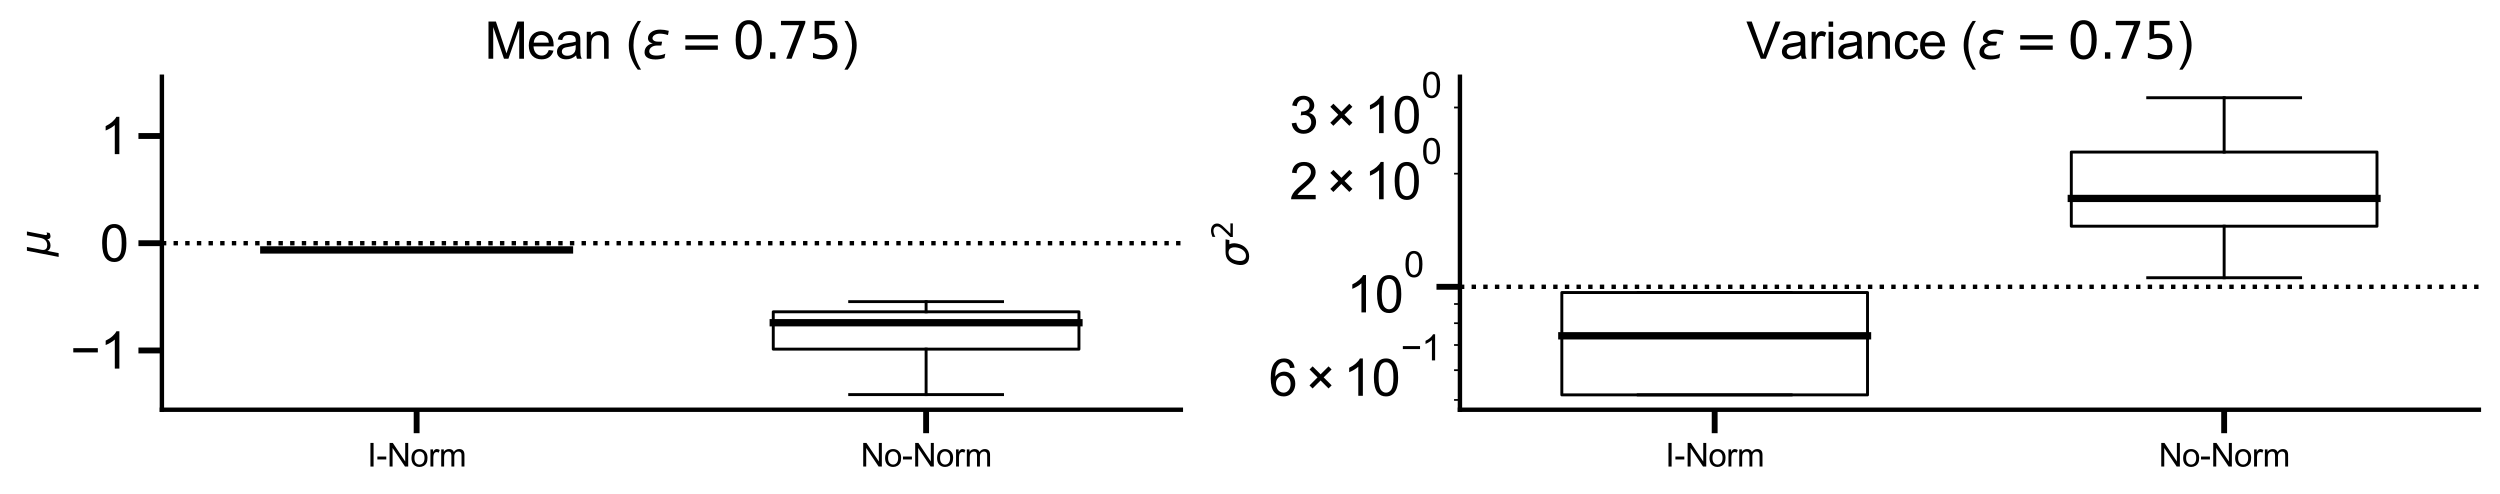 <?xml version="1.0" encoding="utf-8" standalone="no"?>
<!DOCTYPE svg PUBLIC "-//W3C//DTD SVG 1.1//EN"
  "http://www.w3.org/Graphics/SVG/1.1/DTD/svg11.dtd">
<svg xmlns:xlink="http://www.w3.org/1999/xlink" width="852.48pt" height="168.48pt" viewBox="0 0 852.48 168.48" xmlns="http://www.w3.org/2000/svg" version="1.1">
 <defs>
  <style type="text/css">*{stroke-linejoin: round; stroke-linecap: butt}</style>
 </defs>
 <g id="figure_1">
  <g id="patch_1">
   <path d="M 0 168.48 
L 852.48 168.48 
L 852.48 0 
L 0 0 
z
" style="fill: #ffffff"/>
  </g>
  <g id="axes_1">
   <g id="patch_2">
    <path d="M 55.205 139.72 
L 402.658 139.72 
L 402.658 26.16 
L 55.205 26.16 
z
" style="fill: #ffffff"/>
   </g>
   <g id="matplotlib.axis_1">
    <g id="xtick_1">
     <g id="line2d_1">
      <defs>
       <path id="mf0fd0418aa" d="M 0 0 
L 0 8 
" style="stroke: #000000; stroke-width: 2"/>
      </defs>
      <g>
       <use xlink:href="#mf0fd0418aa" x="142.069" y="139.72" style="stroke: #000000; stroke-width: 2"/>
      </g>
     </g>
     <g id="text_1">
      <!-- I-Norm -->
      <g transform="translate(125.266 159.094)scale(0.11 -0.11)">
       <defs>
        <path id="ArialMT-49" d="M 597 0 
L 597 4581 
L 1203 4581 
L 1203 0 
L 597 0 
z
" transform="scale(0.016)"/>
        <path id="ArialMT-2d" d="M 203 1375 
L 203 1941 
L 1931 1941 
L 1931 1375 
L 203 1375 
z
" transform="scale(0.016)"/>
        <path id="ArialMT-4e" d="M 488 0 
L 488 4581 
L 1109 4581 
L 3516 984 
L 3516 4581 
L 4097 4581 
L 4097 0 
L 3475 0 
L 1069 3600 
L 1069 0 
L 488 0 
z
" transform="scale(0.016)"/>
        <path id="ArialMT-6f" d="M 213 1659 
Q 213 2581 725 3025 
Q 1153 3394 1769 3394 
Q 2453 3394 2887 2945 
Q 3322 2497 3322 1706 
Q 3322 1066 3130 698 
Q 2938 331 2570 128 
Q 2203 -75 1769 -75 
Q 1072 -75 642 372 
Q 213 819 213 1659 
z
M 791 1659 
Q 791 1022 1069 705 
Q 1347 388 1769 388 
Q 2188 388 2466 706 
Q 2744 1025 2744 1678 
Q 2744 2294 2464 2611 
Q 2184 2928 1769 2928 
Q 1347 2928 1069 2612 
Q 791 2297 791 1659 
z
" transform="scale(0.016)"/>
        <path id="ArialMT-72" d="M 416 0 
L 416 3319 
L 922 3319 
L 922 2816 
Q 1116 3169 1280 3281 
Q 1444 3394 1641 3394 
Q 1925 3394 2219 3213 
L 2025 2691 
Q 1819 2813 1613 2813 
Q 1428 2813 1281 2702 
Q 1134 2591 1072 2394 
Q 978 2094 978 1738 
L 978 0 
L 416 0 
z
" transform="scale(0.016)"/>
        <path id="ArialMT-6d" d="M 422 0 
L 422 3319 
L 925 3319 
L 925 2853 
Q 1081 3097 1340 3245 
Q 1600 3394 1931 3394 
Q 2300 3394 2536 3241 
Q 2772 3088 2869 2813 
Q 3263 3394 3894 3394 
Q 4388 3394 4653 3120 
Q 4919 2847 4919 2278 
L 4919 0 
L 4359 0 
L 4359 2091 
Q 4359 2428 4304 2576 
Q 4250 2725 4106 2815 
Q 3963 2906 3769 2906 
Q 3419 2906 3187 2673 
Q 2956 2441 2956 1928 
L 2956 0 
L 2394 0 
L 2394 2156 
Q 2394 2531 2256 2718 
Q 2119 2906 1806 2906 
Q 1569 2906 1367 2781 
Q 1166 2656 1075 2415 
Q 984 2175 984 1722 
L 984 0 
L 422 0 
z
" transform="scale(0.016)"/>
       </defs>
       <use xlink:href="#ArialMT-49"/>
       <use xlink:href="#ArialMT-2d" x="27.783"/>
       <use xlink:href="#ArialMT-4e" x="61.084"/>
       <use xlink:href="#ArialMT-6f" x="133.301"/>
       <use xlink:href="#ArialMT-72" x="188.916"/>
       <use xlink:href="#ArialMT-6d" x="222.217"/>
      </g>
     </g>
    </g>
    <g id="xtick_2">
     <g id="line2d_2">
      <g>
       <use xlink:href="#mf0fd0418aa" x="315.795" y="139.72" style="stroke: #000000; stroke-width: 2"/>
      </g>
     </g>
     <g id="text_2">
      <!-- No-Norm -->
      <g transform="translate(293.49 159.094)scale(0.11 -0.11)">
       <use xlink:href="#ArialMT-4e"/>
       <use xlink:href="#ArialMT-6f" x="72.217"/>
       <use xlink:href="#ArialMT-2d" x="127.832"/>
       <use xlink:href="#ArialMT-4e" x="161.133"/>
       <use xlink:href="#ArialMT-6f" x="233.35"/>
       <use xlink:href="#ArialMT-72" x="288.965"/>
       <use xlink:href="#ArialMT-6d" x="322.266"/>
      </g>
     </g>
    </g>
   </g>
   <g id="matplotlib.axis_2">
    <g id="ytick_1">
     <g id="line2d_3">
      <defs>
       <path id="m0b3268a814" d="M 0 0 
L -8 0 
" style="stroke: #000000; stroke-width: 2"/>
      </defs>
      <g>
       <use xlink:href="#m0b3268a814" x="55.205" y="119.514" style="stroke: #000000; stroke-width: 2"/>
      </g>
     </g>
     <g id="text_3">
      <!-- −1 -->
      <g transform="translate(24.003 125.698)scale(0.173 -0.173)">
       <defs>
        <path id="ArialMT-2212" d="M 3381 1997 
L 356 1997 
L 356 2522 
L 3381 2522 
L 3381 1997 
z
" transform="scale(0.016)"/>
        <path id="ArialMT-31" d="M 2384 0 
L 1822 0 
L 1822 3584 
Q 1619 3391 1289 3197 
Q 959 3003 697 2906 
L 697 3450 
Q 1169 3672 1522 3987 
Q 1875 4303 2022 4600 
L 2384 4600 
L 2384 0 
z
" transform="scale(0.016)"/>
       </defs>
       <use xlink:href="#ArialMT-2212"/>
       <use xlink:href="#ArialMT-31" x="58.398"/>
      </g>
     </g>
    </g>
    <g id="ytick_2">
     <g id="line2d_4">
      <g>
       <use xlink:href="#m0b3268a814" x="55.205" y="82.94" style="stroke: #000000; stroke-width: 2"/>
      </g>
     </g>
     <g id="text_4">
      <!-- 0 -->
      <g transform="translate(34.096 89.124)scale(0.173 -0.173)">
       <defs>
        <path id="ArialMT-30" d="M 266 2259 
Q 266 3072 433 3567 
Q 600 4063 929 4331 
Q 1259 4600 1759 4600 
Q 2128 4600 2406 4451 
Q 2684 4303 2865 4023 
Q 3047 3744 3150 3342 
Q 3253 2941 3253 2259 
Q 3253 1453 3087 958 
Q 2922 463 2592 192 
Q 2263 -78 1759 -78 
Q 1097 -78 719 397 
Q 266 969 266 2259 
z
M 844 2259 
Q 844 1131 1108 757 
Q 1372 384 1759 384 
Q 2147 384 2411 759 
Q 2675 1134 2675 2259 
Q 2675 3391 2411 3762 
Q 2147 4134 1753 4134 
Q 1366 4134 1134 3806 
Q 844 3388 844 2259 
z
" transform="scale(0.016)"/>
       </defs>
       <use xlink:href="#ArialMT-30"/>
      </g>
     </g>
    </g>
    <g id="ytick_3">
     <g id="line2d_5">
      <g>
       <use xlink:href="#m0b3268a814" x="55.205" y="46.366" style="stroke: #000000; stroke-width: 2"/>
      </g>
     </g>
     <g id="text_5">
      <!-- 1 -->
      <g transform="translate(34.096 52.551)scale(0.173 -0.173)">
       <use xlink:href="#ArialMT-31"/>
      </g>
     </g>
    </g>
    <g id="text_6">
     <!-- $\mu$ -->
     <g transform="translate(17.063 87.42)rotate(-90)scale(0.14 -0.14)">
      <defs>
       <path id="DejaVuSans-Oblique-3bc" d="M -84 -1331 
L 856 3500 
L 1434 3500 
L 1009 1322 
Q 997 1256 987 1175 
Q 978 1094 978 1013 
Q 978 722 1161 565 
Q 1344 409 1684 409 
Q 2147 409 2431 671 
Q 2716 934 2816 1459 
L 3213 3500 
L 3788 3500 
L 3266 809 
Q 3253 750 3248 706 
Q 3244 663 3244 628 
Q 3244 531 3283 486 
Q 3322 441 3406 441 
Q 3438 441 3492 456 
Q 3547 472 3647 513 
L 3559 50 
Q 3422 -19 3297 -55 
Q 3172 -91 3053 -91 
Q 2847 -91 2730 40 
Q 2613 172 2613 403 
Q 2438 153 2195 31 
Q 1953 -91 1625 -91 
Q 1334 -91 1117 43 
Q 900 178 831 397 
L 494 -1331 
L -84 -1331 
z
" transform="scale(0.016)"/>
      </defs>
      <use xlink:href="#DejaVuSans-Oblique-3bc" transform="translate(0 0.312)"/>
     </g>
    </g>
   </g>
   <g id="patch_3">
    <path d="M 89.951 85.609 
L 194.187 85.609 
L 194.187 84.826 
L 89.951 84.826 
L 89.951 85.609 
L 89.951 85.609 
z
" clip-path="url(#p9a00f1e13b)" style="fill: none; stroke: #000000; stroke-linejoin: miter"/>
   </g>
   <g id="line2d_6">
    <path d="M 142.069 85.609 
L 142.069 85.609 
" clip-path="url(#p9a00f1e13b)" style="fill: none; stroke: #000000; stroke-linecap: square"/>
   </g>
   <g id="line2d_7">
    <path d="M 142.069 84.826 
L 142.069 84.826 
" clip-path="url(#p9a00f1e13b)" style="fill: none; stroke: #000000; stroke-linecap: square"/>
   </g>
   <g id="line2d_8">
    <path d="M 116.01 85.609 
L 168.128 85.609 
" clip-path="url(#p9a00f1e13b)" style="fill: none; stroke: #000000; stroke-linecap: square"/>
   </g>
   <g id="line2d_9">
    <path d="M 116.01 84.826 
L 168.128 84.826 
" clip-path="url(#p9a00f1e13b)" style="fill: none; stroke: #000000; stroke-linecap: square"/>
   </g>
   <g id="patch_4">
    <path d="M 263.677 119.054 
L 367.913 119.054 
L 367.913 106.329 
L 263.677 106.329 
L 263.677 119.054 
L 263.677 119.054 
z
" clip-path="url(#p9a00f1e13b)" style="fill: none; stroke: #000000; stroke-linejoin: miter"/>
   </g>
   <g id="line2d_10">
    <path d="M 315.795 119.054 
L 315.795 134.558 
" clip-path="url(#p9a00f1e13b)" style="fill: none; stroke: #000000; stroke-linecap: square"/>
   </g>
   <g id="line2d_11">
    <path d="M 315.795 106.329 
L 315.795 102.854 
" clip-path="url(#p9a00f1e13b)" style="fill: none; stroke: #000000; stroke-linecap: square"/>
   </g>
   <g id="line2d_12">
    <path d="M 289.736 134.558 
L 341.854 134.558 
" clip-path="url(#p9a00f1e13b)" style="fill: none; stroke: #000000; stroke-linecap: square"/>
   </g>
   <g id="line2d_13">
    <path d="M 289.736 102.854 
L 341.854 102.854 
" clip-path="url(#p9a00f1e13b)" style="fill: none; stroke: #000000; stroke-linecap: square"/>
   </g>
   <g id="line2d_14">
    <path d="M 55.205 82.94 
L 402.658 82.94 
" clip-path="url(#p9a00f1e13b)" style="fill: none; stroke-dasharray: 1.5,2.475; stroke-dashoffset: 0; stroke: #000000; stroke-width: 1.5"/>
   </g>
   <g id="line2d_15">
    <path d="M 89.951 85.218 
L 194.187 85.218 
" clip-path="url(#p9a00f1e13b)" style="fill: none; stroke: #000000; stroke-width: 2.5; stroke-linecap: square"/>
   </g>
   <g id="line2d_16">
    <path d="M 263.677 110.047 
L 367.913 110.047 
" clip-path="url(#p9a00f1e13b)" style="fill: none; stroke: #000000; stroke-width: 2.5; stroke-linecap: square"/>
   </g>
   <g id="patch_5">
    <path d="M 55.205 139.72 
L 55.205 26.16 
" style="fill: none; stroke: #000000; stroke-width: 1.5; stroke-linejoin: miter; stroke-linecap: square"/>
   </g>
   <g id="patch_6">
    <path d="M 55.205 139.72 
L 402.658 139.72 
" style="fill: none; stroke: #000000; stroke-width: 1.5; stroke-linejoin: miter; stroke-linecap: square"/>
   </g>
   <g id="text_7">
    <!-- Mean ($\epsilon=0.75$) -->
    <g transform="translate(165.255 20.16)scale(0.173 -0.173)">
     <defs>
      <path id="ArialMT-4d" d="M 475 0 
L 475 4581 
L 1388 4581 
L 2472 1338 
Q 2622 884 2691 659 
Q 2769 909 2934 1394 
L 4031 4581 
L 4847 4581 
L 4847 0 
L 4263 0 
L 4263 3834 
L 2931 0 
L 2384 0 
L 1059 3900 
L 1059 0 
L 475 0 
z
" transform="scale(0.016)"/>
      <path id="ArialMT-65" d="M 2694 1069 
L 3275 997 
Q 3138 488 2766 206 
Q 2394 -75 1816 -75 
Q 1088 -75 661 373 
Q 234 822 234 1631 
Q 234 2469 665 2931 
Q 1097 3394 1784 3394 
Q 2450 3394 2872 2941 
Q 3294 2488 3294 1666 
Q 3294 1616 3291 1516 
L 816 1516 
Q 847 969 1125 678 
Q 1403 388 1819 388 
Q 2128 388 2347 550 
Q 2566 713 2694 1069 
z
M 847 1978 
L 2700 1978 
Q 2663 2397 2488 2606 
Q 2219 2931 1791 2931 
Q 1403 2931 1139 2672 
Q 875 2413 847 1978 
z
" transform="scale(0.016)"/>
      <path id="ArialMT-61" d="M 2588 409 
Q 2275 144 1986 34 
Q 1697 -75 1366 -75 
Q 819 -75 525 192 
Q 231 459 231 875 
Q 231 1119 342 1320 
Q 453 1522 633 1644 
Q 813 1766 1038 1828 
Q 1203 1872 1538 1913 
Q 2219 1994 2541 2106 
Q 2544 2222 2544 2253 
Q 2544 2597 2384 2738 
Q 2169 2928 1744 2928 
Q 1347 2928 1158 2789 
Q 969 2650 878 2297 
L 328 2372 
Q 403 2725 575 2942 
Q 747 3159 1072 3276 
Q 1397 3394 1825 3394 
Q 2250 3394 2515 3294 
Q 2781 3194 2906 3042 
Q 3031 2891 3081 2659 
Q 3109 2516 3109 2141 
L 3109 1391 
Q 3109 606 3145 398 
Q 3181 191 3288 0 
L 2700 0 
Q 2613 175 2588 409 
z
M 2541 1666 
Q 2234 1541 1622 1453 
Q 1275 1403 1131 1340 
Q 988 1278 909 1158 
Q 831 1038 831 891 
Q 831 666 1001 516 
Q 1172 366 1500 366 
Q 1825 366 2078 508 
Q 2331 650 2450 897 
Q 2541 1088 2541 1459 
L 2541 1666 
z
" transform="scale(0.016)"/>
      <path id="ArialMT-6e" d="M 422 0 
L 422 3319 
L 928 3319 
L 928 2847 
Q 1294 3394 1984 3394 
Q 2284 3394 2536 3286 
Q 2788 3178 2913 3003 
Q 3038 2828 3088 2588 
Q 3119 2431 3119 2041 
L 3119 0 
L 2556 0 
L 2556 2019 
Q 2556 2363 2490 2533 
Q 2425 2703 2258 2804 
Q 2091 2906 1866 2906 
Q 1506 2906 1245 2678 
Q 984 2450 984 1813 
L 984 0 
L 422 0 
z
" transform="scale(0.016)"/>
      <path id="ArialMT-20" transform="scale(0.016)"/>
      <path id="ArialMT-28" d="M 1497 -1347 
Q 1031 -759 709 28 
Q 388 816 388 1659 
Q 388 2403 628 3084 
Q 909 3875 1497 4659 
L 1900 4659 
Q 1522 4009 1400 3731 
Q 1209 3300 1100 2831 
Q 966 2247 966 1656 
Q 966 153 1900 -1347 
L 1497 -1347 
z
" transform="scale(0.016)"/>
      <path id="DejaVuSans-Oblique-3b5" d="M 1263 1888 
Q 925 1963 778 2166 
Q 669 2309 669 2503 
Q 669 3034 1175 3344 
Q 1575 3588 2188 3588 
Q 2425 3588 2684 3550 
Q 2944 3513 3234 3438 
L 3134 2916 
Q 2847 3006 2606 3047 
Q 2359 3088 2138 3088 
Q 1766 3088 1522 2944 
Q 1228 2772 1228 2522 
Q 1228 2356 1381 2241 
Q 1563 2103 1925 2103 
L 2409 2103 
L 2319 1628 
L 1856 1628 
Q 1425 1628 1172 1469 
Q 828 1253 828 916 
Q 828 703 1013 563 
Q 1244 388 1716 388 
Q 2006 388 2284 444 
Q 2563 503 2806 619 
L 2700 84 
Q 2403 -3 2131 -47 
Q 1859 -91 1609 -91 
Q 866 -91 516 194 
Q 250 413 250 781 
Q 250 1278 600 1584 
Q 859 1813 1263 1888 
z
" transform="scale(0.016)"/>
      <path id="DejaVuSans-3d" d="M 678 2906 
L 4684 2906 
L 4684 2381 
L 678 2381 
L 678 2906 
z
M 678 1631 
L 4684 1631 
L 4684 1100 
L 678 1100 
L 678 1631 
z
" transform="scale(0.016)"/>
      <path id="DejaVuSans-30" d="M 2034 4250 
Q 1547 4250 1301 3770 
Q 1056 3291 1056 2328 
Q 1056 1369 1301 889 
Q 1547 409 2034 409 
Q 2525 409 2770 889 
Q 3016 1369 3016 2328 
Q 3016 3291 2770 3770 
Q 2525 4250 2034 4250 
z
M 2034 4750 
Q 2819 4750 3233 4129 
Q 3647 3509 3647 2328 
Q 3647 1150 3233 529 
Q 2819 -91 2034 -91 
Q 1250 -91 836 529 
Q 422 1150 422 2328 
Q 422 3509 836 4129 
Q 1250 4750 2034 4750 
z
" transform="scale(0.016)"/>
      <path id="DejaVuSans-2e" d="M 684 794 
L 1344 794 
L 1344 0 
L 684 0 
L 684 794 
z
" transform="scale(0.016)"/>
      <path id="DejaVuSans-37" d="M 525 4666 
L 3525 4666 
L 3525 4397 
L 1831 0 
L 1172 0 
L 2766 4134 
L 525 4134 
L 525 4666 
z
" transform="scale(0.016)"/>
      <path id="DejaVuSans-35" d="M 691 4666 
L 3169 4666 
L 3169 4134 
L 1269 4134 
L 1269 2991 
Q 1406 3038 1543 3061 
Q 1681 3084 1819 3084 
Q 2600 3084 3056 2656 
Q 3513 2228 3513 1497 
Q 3513 744 3044 326 
Q 2575 -91 1722 -91 
Q 1428 -91 1123 -41 
Q 819 9 494 109 
L 494 744 
Q 775 591 1075 516 
Q 1375 441 1709 441 
Q 2250 441 2565 725 
Q 2881 1009 2881 1497 
Q 2881 1984 2565 2268 
Q 2250 2553 1709 2553 
Q 1456 2553 1204 2497 
Q 953 2441 691 2322 
L 691 4666 
z
" transform="scale(0.016)"/>
      <path id="ArialMT-29" d="M 791 -1347 
L 388 -1347 
Q 1322 153 1322 1656 
Q 1322 2244 1188 2822 
Q 1081 3291 891 3722 
Q 769 4003 388 4659 
L 791 4659 
Q 1378 3875 1659 3084 
Q 1900 2403 1900 1659 
Q 1900 816 1576 28 
Q 1253 -759 791 -1347 
z
" transform="scale(0.016)"/>
     </defs>
     <use xlink:href="#ArialMT-4d" transform="translate(0 0.781)"/>
     <use xlink:href="#ArialMT-65" transform="translate(83.301 0.781)"/>
     <use xlink:href="#ArialMT-61" transform="translate(138.916 0.781)"/>
     <use xlink:href="#ArialMT-6e" transform="translate(194.531 0.781)"/>
     <use xlink:href="#ArialMT-20" transform="translate(250.146 0.781)"/>
     <use xlink:href="#ArialMT-28" transform="translate(277.93 0.781)"/>
     <use xlink:href="#DejaVuSans-Oblique-3b5" transform="translate(311.23 0.781)"/>
     <use xlink:href="#DejaVuSans-3d" transform="translate(384.766 0.781)"/>
     <use xlink:href="#DejaVuSans-30" transform="translate(488.037 0.781)"/>
     <use xlink:href="#DejaVuSans-2e" transform="translate(551.66 0.781)"/>
     <use xlink:href="#DejaVuSans-37" transform="translate(575.697 0.781)"/>
     <use xlink:href="#DejaVuSans-35" transform="translate(639.32 0.781)"/>
     <use xlink:href="#ArialMT-29" transform="translate(702.943 0.781)"/>
    </g>
   </g>
  </g>
  <g id="axes_2">
   <g id="patch_7">
    <path d="M 497.827 139.72 
L 845.28 139.72 
L 845.28 26.16 
L 497.827 26.16 
z
" style="fill: #ffffff"/>
   </g>
   <g id="matplotlib.axis_3">
    <g id="xtick_3">
     <g id="line2d_17">
      <g>
       <use xlink:href="#mf0fd0418aa" x="584.69" y="139.72" style="stroke: #000000; stroke-width: 2"/>
      </g>
     </g>
     <g id="text_8">
      <!-- I-Norm -->
      <g transform="translate(567.888 159.094)scale(0.11 -0.11)">
       <use xlink:href="#ArialMT-49"/>
       <use xlink:href="#ArialMT-2d" x="27.783"/>
       <use xlink:href="#ArialMT-4e" x="61.084"/>
       <use xlink:href="#ArialMT-6f" x="133.301"/>
       <use xlink:href="#ArialMT-72" x="188.916"/>
       <use xlink:href="#ArialMT-6d" x="222.217"/>
      </g>
     </g>
    </g>
    <g id="xtick_4">
     <g id="line2d_18">
      <g>
       <use xlink:href="#mf0fd0418aa" x="758.417" y="139.72" style="stroke: #000000; stroke-width: 2"/>
      </g>
     </g>
     <g id="text_9">
      <!-- No-Norm -->
      <g transform="translate(736.112 159.094)scale(0.11 -0.11)">
       <use xlink:href="#ArialMT-4e"/>
       <use xlink:href="#ArialMT-6f" x="72.217"/>
       <use xlink:href="#ArialMT-2d" x="127.832"/>
       <use xlink:href="#ArialMT-4e" x="161.133"/>
       <use xlink:href="#ArialMT-6f" x="233.35"/>
       <use xlink:href="#ArialMT-72" x="288.965"/>
       <use xlink:href="#ArialMT-6d" x="322.266"/>
      </g>
     </g>
    </g>
   </g>
   <g id="matplotlib.axis_4">
    <g id="ytick_4">
     <g id="line2d_19">
      <g>
       <use xlink:href="#m0b3268a814" x="497.827" y="97.795" style="stroke: #000000; stroke-width: 2"/>
      </g>
     </g>
     <g id="text_10">
      <!-- $\mathdefault{10^{0}}$ -->
      <g transform="translate(459.197 106.705)scale(0.173 -0.173)">
       <use xlink:href="#ArialMT-31" transform="translate(0 0.994)"/>
       <use xlink:href="#ArialMT-30" transform="translate(55.615 0.994)"/>
       <use xlink:href="#ArialMT-30" transform="translate(112.973 70.688)scale(0.7)"/>
      </g>
     </g>
    </g>
    <g id="ytick_5">
     <g id="line2d_20">
      <defs>
       <path id="m00b8f95e92" d="M 0 0 
L -2 0 
" style="stroke: #000000; stroke-width: 0.6"/>
      </defs>
      <g>
       <use xlink:href="#m00b8f95e92" x="497.827" y="136.369" style="stroke: #000000; stroke-width: 0.6"/>
      </g>
     </g>
    </g>
    <g id="ytick_6">
     <g id="line2d_21">
      <g>
       <use xlink:href="#m00b8f95e92" x="497.827" y="126.222" style="stroke: #000000; stroke-width: 0.6"/>
      </g>
     </g>
     <g id="text_11">
      <!-- $\mathdefault{6\times10^{-1}}$ -->
      <g transform="translate(432.638 135.132)scale(0.173 -0.173)">
       <defs>
        <path id="ArialMT-36" d="M 3184 3459 
L 2625 3416 
Q 2550 3747 2413 3897 
Q 2184 4138 1850 4138 
Q 1581 4138 1378 3988 
Q 1113 3794 959 3422 
Q 806 3050 800 2363 
Q 1003 2672 1297 2822 
Q 1591 2972 1913 2972 
Q 2475 2972 2870 2558 
Q 3266 2144 3266 1488 
Q 3266 1056 3080 686 
Q 2894 316 2569 119 
Q 2244 -78 1831 -78 
Q 1128 -78 684 439 
Q 241 956 241 2144 
Q 241 3472 731 4075 
Q 1159 4600 1884 4600 
Q 2425 4600 2770 4297 
Q 3116 3994 3184 3459 
z
M 888 1484 
Q 888 1194 1011 928 
Q 1134 663 1356 523 
Q 1578 384 1822 384 
Q 2178 384 2434 671 
Q 2691 959 2691 1453 
Q 2691 1928 2437 2201 
Q 2184 2475 1800 2475 
Q 1419 2475 1153 2201 
Q 888 1928 888 1484 
z
" transform="scale(0.016)"/>
        <path id="ArialMT-d7" d="M 503 1278 
L 1488 2263 
L 506 3244 
L 888 3625 
L 1869 2644 
L 2847 3622 
L 3222 3244 
L 2247 2266 
L 3228 1284 
L 2847 903 
L 1866 1884 
L 881 900 
L 503 1278 
z
" transform="scale(0.016)"/>
       </defs>
       <use xlink:href="#ArialMT-36" transform="translate(0 0.994)"/>
       <use xlink:href="#ArialMT-d7" transform="translate(72.275 0.994)"/>
       <use xlink:href="#ArialMT-31" transform="translate(147.334 0.994)"/>
       <use xlink:href="#ArialMT-30" transform="translate(202.949 0.994)"/>
       <use xlink:href="#ArialMT-2212" transform="translate(260.307 70.688)scale(0.7)"/>
       <use xlink:href="#ArialMT-31" transform="translate(301.186 70.688)scale(0.7)"/>
      </g>
     </g>
    </g>
    <g id="ytick_7">
     <g id="line2d_22">
      <g>
       <use xlink:href="#m00b8f95e92" x="497.827" y="117.644" style="stroke: #000000; stroke-width: 0.6"/>
      </g>
     </g>
    </g>
    <g id="ytick_8">
     <g id="line2d_23">
      <g>
       <use xlink:href="#m00b8f95e92" x="497.827" y="110.213" style="stroke: #000000; stroke-width: 0.6"/>
      </g>
     </g>
    </g>
    <g id="ytick_9">
     <g id="line2d_24">
      <g>
       <use xlink:href="#m00b8f95e92" x="497.827" y="103.658" style="stroke: #000000; stroke-width: 0.6"/>
      </g>
     </g>
    </g>
    <g id="ytick_10">
     <g id="line2d_25">
      <g>
       <use xlink:href="#m00b8f95e92" x="497.827" y="59.22" style="stroke: #000000; stroke-width: 0.6"/>
      </g>
     </g>
     <g id="text_12">
      <!-- $\mathdefault{2\times10^{0}}$ -->
      <g transform="translate(439.723 68.13)scale(0.173 -0.173)">
       <defs>
        <path id="ArialMT-32" d="M 3222 541 
L 3222 0 
L 194 0 
Q 188 203 259 391 
Q 375 700 629 1000 
Q 884 1300 1366 1694 
Q 2113 2306 2375 2664 
Q 2638 3022 2638 3341 
Q 2638 3675 2398 3904 
Q 2159 4134 1775 4134 
Q 1369 4134 1125 3890 
Q 881 3647 878 3216 
L 300 3275 
Q 359 3922 746 4261 
Q 1134 4600 1788 4600 
Q 2447 4600 2831 4234 
Q 3216 3869 3216 3328 
Q 3216 3053 3103 2787 
Q 2991 2522 2730 2228 
Q 2469 1934 1863 1422 
Q 1356 997 1212 845 
Q 1069 694 975 541 
L 3222 541 
z
" transform="scale(0.016)"/>
       </defs>
       <use xlink:href="#ArialMT-32" transform="translate(0 0.994)"/>
       <use xlink:href="#ArialMT-d7" transform="translate(72.275 0.994)"/>
       <use xlink:href="#ArialMT-31" transform="translate(147.334 0.994)"/>
       <use xlink:href="#ArialMT-30" transform="translate(202.949 0.994)"/>
       <use xlink:href="#ArialMT-30" transform="translate(260.307 70.688)scale(0.7)"/>
      </g>
     </g>
    </g>
    <g id="ytick_11">
     <g id="line2d_26">
      <g>
       <use xlink:href="#m00b8f95e92" x="497.827" y="36.656" style="stroke: #000000; stroke-width: 0.6"/>
      </g>
     </g>
     <g id="text_13">
      <!-- $\mathdefault{3\times10^{0}}$ -->
      <g transform="translate(439.723 45.566)scale(0.173 -0.173)">
       <defs>
        <path id="ArialMT-33" d="M 269 1209 
L 831 1284 
Q 928 806 1161 595 
Q 1394 384 1728 384 
Q 2125 384 2398 659 
Q 2672 934 2672 1341 
Q 2672 1728 2419 1979 
Q 2166 2231 1775 2231 
Q 1616 2231 1378 2169 
L 1441 2663 
Q 1497 2656 1531 2656 
Q 1891 2656 2178 2843 
Q 2466 3031 2466 3422 
Q 2466 3731 2256 3934 
Q 2047 4138 1716 4138 
Q 1388 4138 1169 3931 
Q 950 3725 888 3313 
L 325 3413 
Q 428 3978 793 4289 
Q 1159 4600 1703 4600 
Q 2078 4600 2393 4439 
Q 2709 4278 2876 4000 
Q 3044 3722 3044 3409 
Q 3044 3113 2884 2869 
Q 2725 2625 2413 2481 
Q 2819 2388 3044 2092 
Q 3269 1797 3269 1353 
Q 3269 753 2831 336 
Q 2394 -81 1725 -81 
Q 1122 -81 723 278 
Q 325 638 269 1209 
z
" transform="scale(0.016)"/>
       </defs>
       <use xlink:href="#ArialMT-33" transform="translate(0 0.994)"/>
       <use xlink:href="#ArialMT-d7" transform="translate(72.275 0.994)"/>
       <use xlink:href="#ArialMT-31" transform="translate(147.334 0.994)"/>
       <use xlink:href="#ArialMT-30" transform="translate(202.949 0.994)"/>
       <use xlink:href="#ArialMT-30" transform="translate(260.307 70.688)scale(0.7)"/>
      </g>
     </g>
    </g>
    <g id="text_14">
     <!-- $\sigma^2$ -->
     <g transform="translate(425.856 91.06)rotate(-90)scale(0.14 -0.14)">
      <defs>
       <path id="DejaVuSans-Oblique-3c3" d="M 2219 3044 
Q 1744 3044 1422 2700 
Q 1081 2341 969 1747 
Q 844 1119 1044 756 
Q 1241 397 1706 397 
Q 2166 397 2503 759 
Q 2844 1122 2966 1747 
Q 3075 2319 2881 2700 
Q 2700 3044 2219 3044 
z
M 2309 3503 
L 4219 3500 
L 4106 2925 
L 3463 2925 
Q 3706 2438 3575 1747 
Q 3406 888 2884 400 
Q 2359 -91 1609 -91 
Q 856 -91 525 400 
Q 194 888 363 1747 
Q 528 2609 1050 3097 
Q 1484 3503 2309 3503 
z
" transform="scale(0.016)"/>
       <path id="DejaVuSans-32" d="M 1228 531 
L 3431 531 
L 3431 0 
L 469 0 
L 469 531 
Q 828 903 1448 1529 
Q 2069 2156 2228 2338 
Q 2531 2678 2651 2914 
Q 2772 3150 2772 3378 
Q 2772 3750 2511 3984 
Q 2250 4219 1831 4219 
Q 1534 4219 1204 4116 
Q 875 4013 500 3803 
L 500 4441 
Q 881 4594 1212 4672 
Q 1544 4750 1819 4750 
Q 2544 4750 2975 4387 
Q 3406 4025 3406 3419 
Q 3406 3131 3298 2873 
Q 3191 2616 2906 2266 
Q 2828 2175 2409 1742 
Q 1991 1309 1228 531 
z
" transform="scale(0.016)"/>
      </defs>
      <use xlink:href="#DejaVuSans-Oblique-3c3" transform="translate(0 0.766)"/>
      <use xlink:href="#DejaVuSans-32" transform="translate(67.852 39.047)scale(0.7)"/>
     </g>
    </g>
   </g>
   <g id="patch_8">
    <path d="M 532.572 134.653 
L 636.808 134.653 
L 636.808 99.758 
L 532.572 99.758 
L 532.572 134.653 
L 532.572 134.653 
z
" clip-path="url(#pc7faf26ba0)" style="fill: none; stroke: #000000; stroke-linejoin: miter"/>
   </g>
   <g id="line2d_27">
    <path d="M 584.69 134.653 
L 584.69 134.653 
" clip-path="url(#pc7faf26ba0)" style="fill: none; stroke: #000000; stroke-linecap: square"/>
   </g>
   <g id="line2d_28">
    <path d="M 584.69 99.758 
L 584.69 99.758 
" clip-path="url(#pc7faf26ba0)" style="fill: none; stroke: #000000; stroke-linecap: square"/>
   </g>
   <g id="line2d_29">
    <path d="M 558.631 134.653 
L 610.749 134.653 
" clip-path="url(#pc7faf26ba0)" style="fill: none; stroke: #000000; stroke-linecap: square"/>
   </g>
   <g id="line2d_30">
    <path d="M 558.631 99.758 
L 610.749 99.758 
" clip-path="url(#pc7faf26ba0)" style="fill: none; stroke: #000000; stroke-linecap: square"/>
   </g>
   <g id="patch_9">
    <path d="M 706.299 77.137 
L 810.535 77.137 
L 810.535 51.849 
L 706.299 51.849 
L 706.299 77.137 
L 706.299 77.137 
z
" clip-path="url(#pc7faf26ba0)" style="fill: none; stroke: #000000; stroke-linejoin: miter"/>
   </g>
   <g id="line2d_31">
    <path d="M 758.417 77.137 
L 758.417 94.701 
" clip-path="url(#pc7faf26ba0)" style="fill: none; stroke: #000000; stroke-linecap: square"/>
   </g>
   <g id="line2d_32">
    <path d="M 758.417 51.849 
L 758.417 33.316 
" clip-path="url(#pc7faf26ba0)" style="fill: none; stroke: #000000; stroke-linecap: square"/>
   </g>
   <g id="line2d_33">
    <path d="M 732.358 94.701 
L 784.476 94.701 
" clip-path="url(#pc7faf26ba0)" style="fill: none; stroke: #000000; stroke-linecap: square"/>
   </g>
   <g id="line2d_34">
    <path d="M 732.358 33.316 
L 784.476 33.316 
" clip-path="url(#pc7faf26ba0)" style="fill: none; stroke: #000000; stroke-linecap: square"/>
   </g>
   <g id="line2d_35">
    <path d="M 497.827 97.795 
L 845.28 97.795 
" clip-path="url(#pc7faf26ba0)" style="fill: none; stroke-dasharray: 1.5,2.475; stroke-dashoffset: 0; stroke: #000000; stroke-width: 1.5"/>
   </g>
   <g id="line2d_36">
    <path d="M 532.572 114.514 
L 636.808 114.514 
" clip-path="url(#pc7faf26ba0)" style="fill: none; stroke: #000000; stroke-width: 2.5; stroke-linecap: square"/>
   </g>
   <g id="line2d_37">
    <path d="M 706.299 67.664 
L 810.535 67.664 
" clip-path="url(#pc7faf26ba0)" style="fill: none; stroke: #000000; stroke-width: 2.5; stroke-linecap: square"/>
   </g>
   <g id="patch_10">
    <path d="M 497.827 139.72 
L 497.827 26.16 
" style="fill: none; stroke: #000000; stroke-width: 1.5; stroke-linejoin: miter; stroke-linecap: square"/>
   </g>
   <g id="patch_11">
    <path d="M 497.827 139.72 
L 845.28 139.72 
" style="fill: none; stroke: #000000; stroke-width: 1.5; stroke-linejoin: miter; stroke-linecap: square"/>
   </g>
   <g id="text_15">
    <!-- Variance ($\epsilon=0.75$) -->
    <g transform="translate(595.435 20.16)scale(0.173 -0.173)">
     <defs>
      <path id="ArialMT-56" d="M 1803 0 
L 28 4581 
L 684 4581 
L 1875 1253 
Q 2019 853 2116 503 
Q 2222 878 2363 1253 
L 3600 4581 
L 4219 4581 
L 2425 0 
L 1803 0 
z
" transform="scale(0.016)"/>
      <path id="ArialMT-69" d="M 425 3934 
L 425 4581 
L 988 4581 
L 988 3934 
L 425 3934 
z
M 425 0 
L 425 3319 
L 988 3319 
L 988 0 
L 425 0 
z
" transform="scale(0.016)"/>
      <path id="ArialMT-63" d="M 2588 1216 
L 3141 1144 
Q 3050 572 2676 248 
Q 2303 -75 1759 -75 
Q 1078 -75 664 370 
Q 250 816 250 1647 
Q 250 2184 428 2587 
Q 606 2991 970 3192 
Q 1334 3394 1763 3394 
Q 2303 3394 2647 3120 
Q 2991 2847 3088 2344 
L 2541 2259 
Q 2463 2594 2264 2762 
Q 2066 2931 1784 2931 
Q 1359 2931 1093 2626 
Q 828 2322 828 1663 
Q 828 994 1084 691 
Q 1341 388 1753 388 
Q 2084 388 2306 591 
Q 2528 794 2588 1216 
z
" transform="scale(0.016)"/>
     </defs>
     <use xlink:href="#ArialMT-56" transform="translate(0 0.781)"/>
     <use xlink:href="#ArialMT-61" transform="translate(66.699 0.781)"/>
     <use xlink:href="#ArialMT-72" transform="translate(122.314 0.781)"/>
     <use xlink:href="#ArialMT-69" transform="translate(155.615 0.781)"/>
     <use xlink:href="#ArialMT-61" transform="translate(177.832 0.781)"/>
     <use xlink:href="#ArialMT-6e" transform="translate(233.447 0.781)"/>
     <use xlink:href="#ArialMT-63" transform="translate(289.062 0.781)"/>
     <use xlink:href="#ArialMT-65" transform="translate(339.062 0.781)"/>
     <use xlink:href="#ArialMT-20" transform="translate(394.678 0.781)"/>
     <use xlink:href="#ArialMT-28" transform="translate(422.461 0.781)"/>
     <use xlink:href="#DejaVuSans-Oblique-3b5" transform="translate(455.762 0.781)"/>
     <use xlink:href="#DejaVuSans-3d" transform="translate(529.297 0.781)"/>
     <use xlink:href="#DejaVuSans-30" transform="translate(632.568 0.781)"/>
     <use xlink:href="#DejaVuSans-2e" transform="translate(696.191 0.781)"/>
     <use xlink:href="#DejaVuSans-37" transform="translate(720.229 0.781)"/>
     <use xlink:href="#DejaVuSans-35" transform="translate(783.852 0.781)"/>
     <use xlink:href="#ArialMT-29" transform="translate(847.475 0.781)"/>
    </g>
   </g>
  </g>
 </g>
 <defs>
  <clipPath id="p9a00f1e13b">
   <rect x="55.205" y="26.16" width="347.453" height="113.56"/>
  </clipPath>
  <clipPath id="pc7faf26ba0">
   <rect x="497.827" y="26.16" width="347.453" height="113.56"/>
  </clipPath>
 </defs>
</svg>
